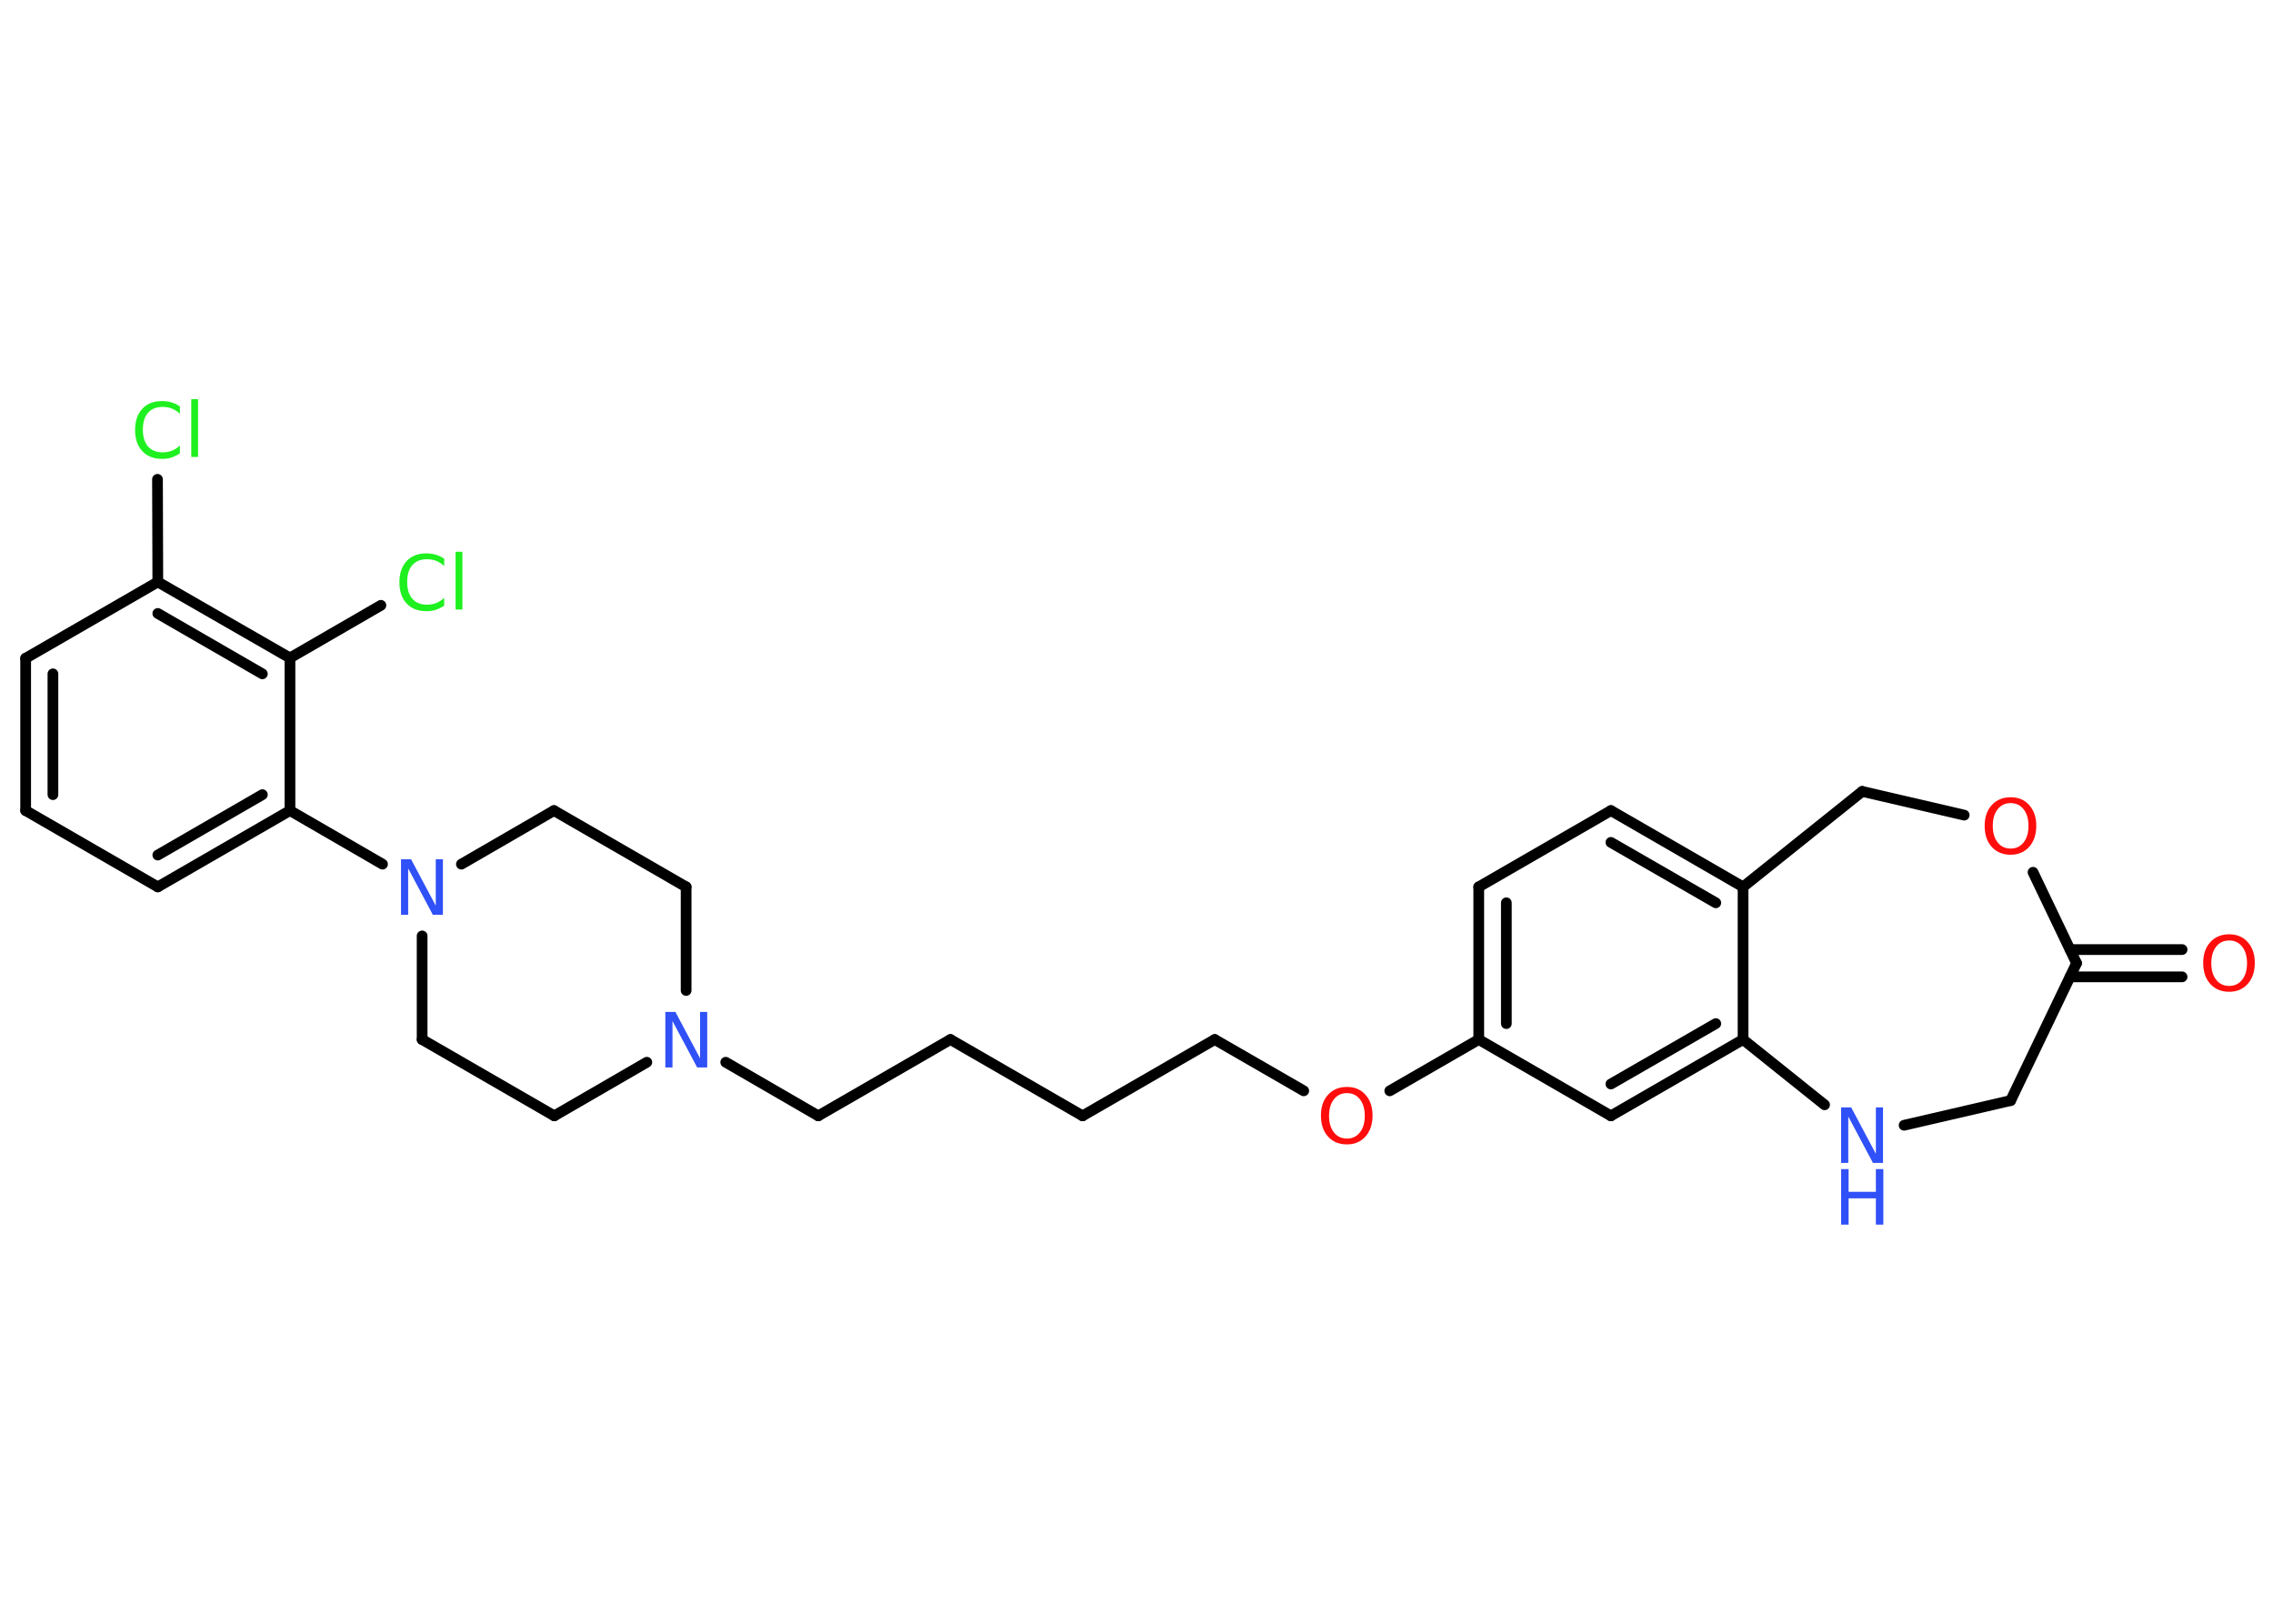 <?xml version='1.0' encoding='UTF-8'?>
<!DOCTYPE svg PUBLIC "-//W3C//DTD SVG 1.1//EN" "http://www.w3.org/Graphics/SVG/1.1/DTD/svg11.dtd">
<svg version='1.2' xmlns='http://www.w3.org/2000/svg' xmlns:xlink='http://www.w3.org/1999/xlink' width='70.0mm' height='50.0mm' viewBox='0 0 70.0 50.0'>
  <desc>Generated by the Chemistry Development Kit (http://github.com/cdk)</desc>
  <g stroke-linecap='round' stroke-linejoin='round' stroke='#000000' stroke-width='.33' fill='#3050F8'>
    <rect x='.0' y='.0' width='70.0' height='50.0' fill='#FFFFFF' stroke='none'/>
    <g id='mol1' class='mol'>
      <g id='mol1bnd1' class='bond'>
        <line x1='67.2' y1='30.08' x2='63.75' y2='30.08'/>
        <line x1='67.2' y1='29.24' x2='63.75' y2='29.24'/>
      </g>
      <line id='mol1bnd2' class='bond' x1='63.95' y1='29.66' x2='61.92' y2='33.89'/>
      <line id='mol1bnd3' class='bond' x1='61.92' y1='33.89' x2='58.64' y2='34.65'/>
      <line id='mol1bnd4' class='bond' x1='56.19' y1='34.02' x2='53.68' y2='32.01'/>
      <g id='mol1bnd5' class='bond'>
        <line x1='49.61' y1='34.36' x2='53.68' y2='32.01'/>
        <line x1='49.61' y1='33.38' x2='52.84' y2='31.52'/>
      </g>
      <line id='mol1bnd6' class='bond' x1='49.61' y1='34.36' x2='45.54' y2='32.01'/>
      <line id='mol1bnd7' class='bond' x1='45.54' y1='32.01' x2='42.8' y2='33.59'/>
      <line id='mol1bnd8' class='bond' x1='40.15' y1='33.59' x2='37.41' y2='32.01'/>
      <line id='mol1bnd9' class='bond' x1='37.41' y1='32.01' x2='33.34' y2='34.36'/>
      <line id='mol1bnd10' class='bond' x1='33.34' y1='34.36' x2='29.27' y2='32.01'/>
      <line id='mol1bnd11' class='bond' x1='29.27' y1='32.01' x2='25.2' y2='34.36'/>
      <line id='mol1bnd12' class='bond' x1='25.2' y1='34.36' x2='22.35' y2='32.71'/>
      <line id='mol1bnd13' class='bond' x1='21.13' y1='30.5' x2='21.13' y2='27.31'/>
      <line id='mol1bnd14' class='bond' x1='21.13' y1='27.31' x2='17.06' y2='24.96'/>
      <line id='mol1bnd15' class='bond' x1='17.06' y1='24.96' x2='14.21' y2='26.61'/>
      <line id='mol1bnd16' class='bond' x1='11.78' y1='26.61' x2='8.93' y2='24.96'/>
      <g id='mol1bnd17' class='bond'>
        <line x1='4.86' y1='27.31' x2='8.93' y2='24.96'/>
        <line x1='4.86' y1='26.33' x2='8.08' y2='24.47'/>
      </g>
      <line id='mol1bnd18' class='bond' x1='4.86' y1='27.31' x2='.79' y2='24.96'/>
      <g id='mol1bnd19' class='bond'>
        <line x1='.79' y1='20.27' x2='.79' y2='24.96'/>
        <line x1='1.63' y1='20.75' x2='1.63' y2='24.47'/>
      </g>
      <line id='mol1bnd20' class='bond' x1='.79' y1='20.27' x2='4.86' y2='17.92'/>
      <line id='mol1bnd21' class='bond' x1='4.86' y1='17.92' x2='4.85' y2='14.76'/>
      <g id='mol1bnd22' class='bond'>
        <line x1='8.93' y1='20.26' x2='4.86' y2='17.92'/>
        <line x1='8.08' y1='20.75' x2='4.86' y2='18.89'/>
      </g>
      <line id='mol1bnd23' class='bond' x1='8.93' y1='24.96' x2='8.93' y2='20.26'/>
      <line id='mol1bnd24' class='bond' x1='8.93' y1='20.26' x2='11.73' y2='18.64'/>
      <line id='mol1bnd25' class='bond' x1='13.0' y1='28.82' x2='13.0' y2='32.01'/>
      <line id='mol1bnd26' class='bond' x1='13.0' y1='32.01' x2='17.07' y2='34.36'/>
      <line id='mol1bnd27' class='bond' x1='19.92' y1='32.71' x2='17.07' y2='34.36'/>
      <g id='mol1bnd28' class='bond'>
        <line x1='45.54' y1='27.31' x2='45.54' y2='32.01'/>
        <line x1='46.39' y1='27.8' x2='46.39' y2='31.52'/>
      </g>
      <line id='mol1bnd29' class='bond' x1='45.54' y1='27.31' x2='49.61' y2='24.96'/>
      <g id='mol1bnd30' class='bond'>
        <line x1='53.68' y1='27.31' x2='49.61' y2='24.96'/>
        <line x1='52.84' y1='27.8' x2='49.61' y2='25.94'/>
      </g>
      <line id='mol1bnd31' class='bond' x1='53.68' y1='32.01' x2='53.68' y2='27.31'/>
      <line id='mol1bnd32' class='bond' x1='53.68' y1='27.31' x2='57.35' y2='24.37'/>
      <line id='mol1bnd33' class='bond' x1='57.35' y1='24.37' x2='60.49' y2='25.1'/>
      <line id='mol1bnd34' class='bond' x1='63.95' y1='29.66' x2='62.61' y2='26.86'/>
      <path id='mol1atm1' class='atom' d='M68.65 28.96q-.25 .0 -.4 .19q-.15 .19 -.15 .51q.0 .32 .15 .51q.15 .19 .4 .19q.25 .0 .4 -.19q.15 -.19 .15 -.51q.0 -.32 -.15 -.51q-.15 -.19 -.4 -.19zM68.65 28.77q.36 .0 .57 .24q.22 .24 .22 .64q.0 .4 -.22 .65q-.22 .24 -.57 .24q-.36 .0 -.58 -.24q-.22 -.24 -.22 -.65q.0 -.4 .22 -.64q.22 -.24 .58 -.24z' stroke='none' fill='#FF0D0D'/>
      <g id='mol1atm4' class='atom'>
        <path d='M56.7 34.1h.31l.76 1.43v-1.43h.22v1.71h-.31l-.76 -1.43v1.43h-.22v-1.71z' stroke='none'/>
        <path d='M56.7 36.0h.23v.7h.84v-.7h.23v1.71h-.23v-.81h-.84v.81h-.23v-1.71z' stroke='none'/>
      </g>
      <path id='mol1atm8' class='atom' d='M41.48 33.66q-.25 .0 -.4 .19q-.15 .19 -.15 .51q.0 .32 .15 .51q.15 .19 .4 .19q.25 .0 .4 -.19q.15 -.19 .15 -.51q.0 -.32 -.15 -.51q-.15 -.19 -.4 -.19zM41.48 33.47q.36 .0 .57 .24q.22 .24 .22 .64q.0 .4 -.22 .65q-.22 .24 -.57 .24q-.36 .0 -.58 -.24q-.22 -.24 -.22 -.65q.0 -.4 .22 -.64q.22 -.24 .58 -.24z' stroke='none' fill='#FF0D0D'/>
      <path id='mol1atm13' class='atom' d='M20.49 31.16h.31l.76 1.43v-1.43h.22v1.71h-.31l-.76 -1.43v1.43h-.22v-1.71z' stroke='none'/>
      <path id='mol1atm16' class='atom' d='M12.35 26.46h.31l.76 1.43v-1.43h.22v1.71h-.31l-.76 -1.43v1.43h-.22v-1.71z' stroke='none'/>
      <path id='mol1atm22' class='atom' d='M5.54 12.5v.24q-.12 -.11 -.25 -.16q-.13 -.05 -.28 -.05q-.29 .0 -.45 .18q-.16 .18 -.16 .52q.0 .34 .16 .52q.16 .18 .45 .18q.15 .0 .28 -.05q.13 -.05 .25 -.16v.24q-.12 .08 -.26 .13q-.13 .04 -.29 .04q-.39 .0 -.61 -.24q-.22 -.24 -.22 -.65q.0 -.41 .22 -.65q.22 -.24 .61 -.24q.15 .0 .29 .04q.14 .04 .25 .12zM5.89 12.29h.21v1.78h-.21v-1.78z' stroke='none' fill='#1FF01F'/>
      <path id='mol1atm24' class='atom' d='M13.68 17.19v.24q-.12 -.11 -.25 -.16q-.13 -.05 -.28 -.05q-.29 .0 -.45 .18q-.16 .18 -.16 .52q.0 .34 .16 .52q.16 .18 .45 .18q.15 .0 .28 -.05q.13 -.05 .25 -.16v.24q-.12 .08 -.26 .13q-.13 .04 -.29 .04q-.39 .0 -.61 -.24q-.22 -.24 -.22 -.65q.0 -.41 .22 -.65q.22 -.24 .61 -.24q.15 .0 .29 .04q.14 .04 .25 .12zM14.03 16.99h.21v1.78h-.21v-1.78z' stroke='none' fill='#1FF01F'/>
      <path id='mol1atm31' class='atom' d='M61.92 24.73q-.25 .0 -.4 .19q-.15 .19 -.15 .51q.0 .32 .15 .51q.15 .19 .4 .19q.25 .0 .4 -.19q.15 -.19 .15 -.51q.0 -.32 -.15 -.51q-.15 -.19 -.4 -.19zM61.92 24.55q.36 .0 .57 .24q.22 .24 .22 .64q.0 .4 -.22 .65q-.22 .24 -.57 .24q-.36 .0 -.58 -.24q-.22 -.24 -.22 -.65q.0 -.4 .22 -.64q.22 -.24 .58 -.24z' stroke='none' fill='#FF0D0D'/>
    </g>
  </g>
</svg>
